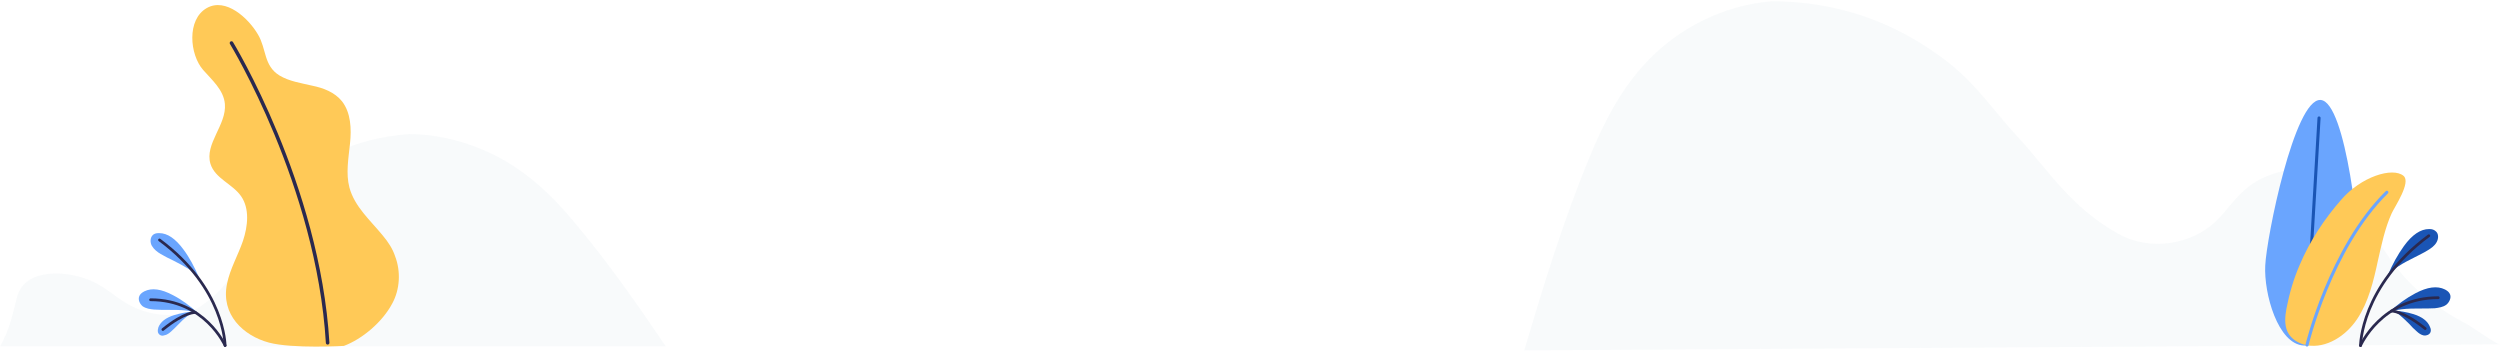 <svg width="702" height="99" viewBox="0 0 702 99" fill="none" xmlns="http://www.w3.org/2000/svg">
<path opacity="0.2" d="M671.359 73.005C667.713 67.991 665.053 62.657 662.097 57.004C660.127 53.217 656.875 48.95 649.978 47.776C643.18 46.603 635.988 49.003 631.751 52.15C627.613 55.243 625.544 59.03 621.997 62.337C615.593 68.364 604.164 70.871 594.706 65.591C581.207 58.017 575.197 47.723 566.626 38.496C560.419 31.829 555.197 23.988 547.413 17.801C535.492 8.414 519.136 0.36 497.461 0.36C483.667 1.48 471.548 8.094 463.371 16.361C455.193 24.628 450.365 34.442 446.326 44.203C438.936 62.017 433.419 80.205 428 98.393L702 96.686C700.916 96.686 694.217 91.833 692.936 91.139C682.393 85.645 676.088 79.618 671.359 73.005Z" fill="#DCE6EF"/>
<path d="M662.567 75.942C662.228 83.74 654.235 97.388 646.919 97.027C639.603 96.666 635.674 82.369 636.08 74.57C636.419 66.771 644.277 27.706 651.593 28.067C658.841 28.428 662.906 68.143 662.567 75.942Z" fill="#6AA5FE"/>
<path d="M651.187 33.122L647.461 96.377" stroke="#1A55B5" stroke-width="0.868" stroke-miterlimit="10" stroke-linecap="round" stroke-linejoin="round"/>
<path d="M645.768 74.353C644.074 78.253 642.855 82.369 642.042 86.629C641.635 88.795 641.432 91.106 642.313 93.128C643.329 95.294 645.564 96.522 647.8 96.955C653.219 97.894 658.706 94.355 661.89 89.59C665.074 84.824 666.496 78.903 667.716 73.198C668.732 68.721 669.68 64.1 671.577 59.912C672.39 58.106 677.132 51.174 674.896 49.369C671.848 46.842 662.974 49.586 657.351 56.157C652.677 61.5 648.613 67.638 645.768 74.353Z" fill="#FFC957"/>
<path d="M647.8 96.883C647.8 96.883 654.371 69.588 670.222 53.991" stroke="#6AA5FE" stroke-width="0.868" stroke-miterlimit="10" stroke-linecap="round" stroke-linejoin="round"/>
<path d="M684.244 67.927C683.702 69.01 682.618 69.732 681.669 70.31C680.518 71.032 679.231 71.609 678.011 72.259C676.453 73.054 674.828 73.848 673.337 74.859C672.253 75.581 671.305 76.375 670.492 77.314C671.779 74.209 673.27 71.537 675.031 69.082C677.334 65.905 679.705 64.316 682.076 64.316C682.144 64.316 682.211 64.316 682.211 64.316C682.957 64.316 683.498 64.533 683.905 64.894C684.786 65.544 684.786 66.916 684.244 67.927Z" fill="#1A55B5"/>
<path d="M686.953 85.546C686.005 86.268 684.786 86.412 683.702 86.557C682.347 86.629 680.992 86.629 679.637 86.629C677.944 86.629 676.115 86.629 674.421 86.846C673.134 86.99 671.915 87.279 670.831 87.712C673.202 85.474 675.641 83.741 678.215 82.369C681.602 80.563 684.379 80.202 686.547 81.285C686.615 81.285 686.615 81.358 686.682 81.358C687.36 81.719 687.766 82.152 687.97 82.657C688.376 83.596 687.766 84.896 686.953 85.546Z" fill="#1A55B5"/>
<path d="M680.653 94.211C679.84 94.066 679.163 93.561 678.621 93.055C677.876 92.406 677.198 91.756 676.589 91.034C675.708 90.167 674.828 89.301 673.879 88.506C673.202 87.929 672.457 87.495 671.711 87.207C673.879 87.279 675.844 87.64 677.74 88.218C680.247 89.012 681.737 90.239 682.347 91.828C682.347 91.9 682.347 91.9 682.415 91.972C682.618 92.478 682.618 92.911 682.482 93.272C682.211 93.994 681.331 94.283 680.653 94.211Z" fill="#1A55B5"/>
<path d="M662.837 97.027C662.837 97.027 662.905 80.347 682.008 66.194" stroke="#2A294F" stroke-width="0.78" stroke-miterlimit="10" stroke-linecap="round" stroke-linejoin="round"/>
<path d="M662.837 97.027C662.837 97.027 668.731 83.596 684.65 83.596" stroke="#2A294F" stroke-width="0.78" stroke-miterlimit="10" stroke-linecap="round" stroke-linejoin="round"/>
<path d="M671.509 87.351C671.509 87.351 674.557 87.134 680.993 92.261" stroke="#2A294F" stroke-width="0.78" stroke-miterlimit="10" stroke-linecap="round" stroke-linejoin="round"/>
<path opacity="0.2" d="M187 97.327C179.278 85.954 171.436 74.628 162.288 63.623C157.18 57.407 151.477 51.238 143.636 46.265C135.795 41.292 125.34 37.655 114.885 37.655C98.727 38.852 88.391 45.022 81.501 51.882C76.986 56.348 74.847 61.782 71.64 66.524C67.244 73.062 64.987 80.153 56.551 85.862C50.73 89.868 41.701 88.855 35.642 85.264C32.315 83.284 29.939 80.936 26.137 79.094C22.335 77.298 16.514 76.101 11.643 77.252C6.772 78.403 5.227 81.396 4.633 83.975C3.683 87.842 2.851 91.48 1.188 94.979C0.832 95.762 0.475 96.498 0 97.235H187V97.327Z" fill="#DCE6EF"/>
<path d="M107.496 66.151C103.965 61.83 99.574 58.061 98.11 52.637C97.077 48.684 97.852 44.455 98.282 40.318C98.713 36.181 98.54 31.677 96.043 28.459C93.977 25.885 90.791 24.69 87.605 24.046C84.505 23.311 81.233 22.851 78.477 21.197C73.999 18.439 74.86 13.75 72.449 9.705C69.78 5.109 63.408 -0.775 58.069 2.259C52.386 5.476 53.247 15.313 57.036 19.634C59.533 22.484 62.805 25.241 63.149 29.195C63.666 35.078 57.38 40.41 59.102 46.018C60.394 50.155 65.302 51.626 67.713 55.119C70.124 58.612 69.608 63.485 68.23 67.622C66.852 71.666 64.613 75.436 63.752 79.665C61.944 88.306 68.316 94.281 75.549 96.212C82.18 97.959 96.56 97.131 96.56 97.131C101.727 95.201 107.41 90.42 110.165 85.18C112.318 81.227 112.576 76.171 110.94 71.942C110.251 69.828 108.96 67.897 107.496 66.151Z" fill="#FFC957"/>
<path d="M65 12.081C65 12.081 89.351 51.951 92 96.261" stroke="#2A294F" stroke-miterlimit="10" stroke-linecap="round" stroke-linejoin="round"/>
<path d="M42.9 66.009C43.245 65.642 43.847 65.459 44.535 65.459C44.621 65.459 44.621 65.459 44.707 65.459C47.031 65.459 49.268 67.018 51.506 70.045C53.227 72.338 54.604 74.998 55.894 77.934C55.12 77.108 54.173 76.283 53.141 75.641C51.678 74.723 50.129 73.898 48.666 73.164C47.461 72.613 46.256 71.971 45.138 71.329C44.191 70.779 43.245 70.045 42.642 69.036C42.126 68.119 42.126 66.743 42.9 66.009Z" fill="#6AA5FE"/>
<path d="M39.114 83.162C39.286 82.704 39.717 82.245 40.405 81.878C40.491 81.878 40.491 81.786 40.577 81.786C42.642 80.777 45.31 81.144 48.58 82.887C51.076 84.171 53.399 85.914 55.723 88.024C54.69 87.657 53.485 87.29 52.28 87.198C50.645 87.015 48.924 87.015 47.203 87.015C45.912 87.015 44.622 87.015 43.245 86.923C42.212 86.832 41.007 86.648 40.061 86.006C39.286 85.364 38.684 84.171 39.114 83.162Z" fill="#6AA5FE"/>
<path d="M44.363 93.344C44.277 92.978 44.277 92.611 44.449 92.06V91.968C45.052 90.409 46.514 89.216 48.924 88.483C50.731 87.932 52.624 87.565 54.69 87.474C54.001 87.749 53.313 88.207 52.624 88.758C51.678 89.492 50.817 90.317 50.043 91.143C49.44 91.785 48.752 92.427 48.063 93.069C47.547 93.528 46.859 94.078 46.084 94.17C45.396 94.445 44.621 94.078 44.363 93.344Z" fill="#6AA5FE"/>
<path d="M63.209 97.013C63.209 97.013 63.123 80.961 44.794 67.385" stroke="#2A294F" stroke-width="0.78" stroke-miterlimit="10" stroke-linecap="round" stroke-linejoin="round"/>
<path d="M63.209 97.014C63.209 97.014 57.53 84.171 42.298 84.171" stroke="#2A294F" stroke-width="0.78" stroke-miterlimit="10" stroke-linecap="round" stroke-linejoin="round"/>
<path d="M54.862 87.749C54.862 87.749 51.936 87.474 45.74 92.519" stroke="#2A294F" stroke-width="0.78" stroke-miterlimit="10" stroke-linecap="round" stroke-linejoin="round"/>
</svg>
